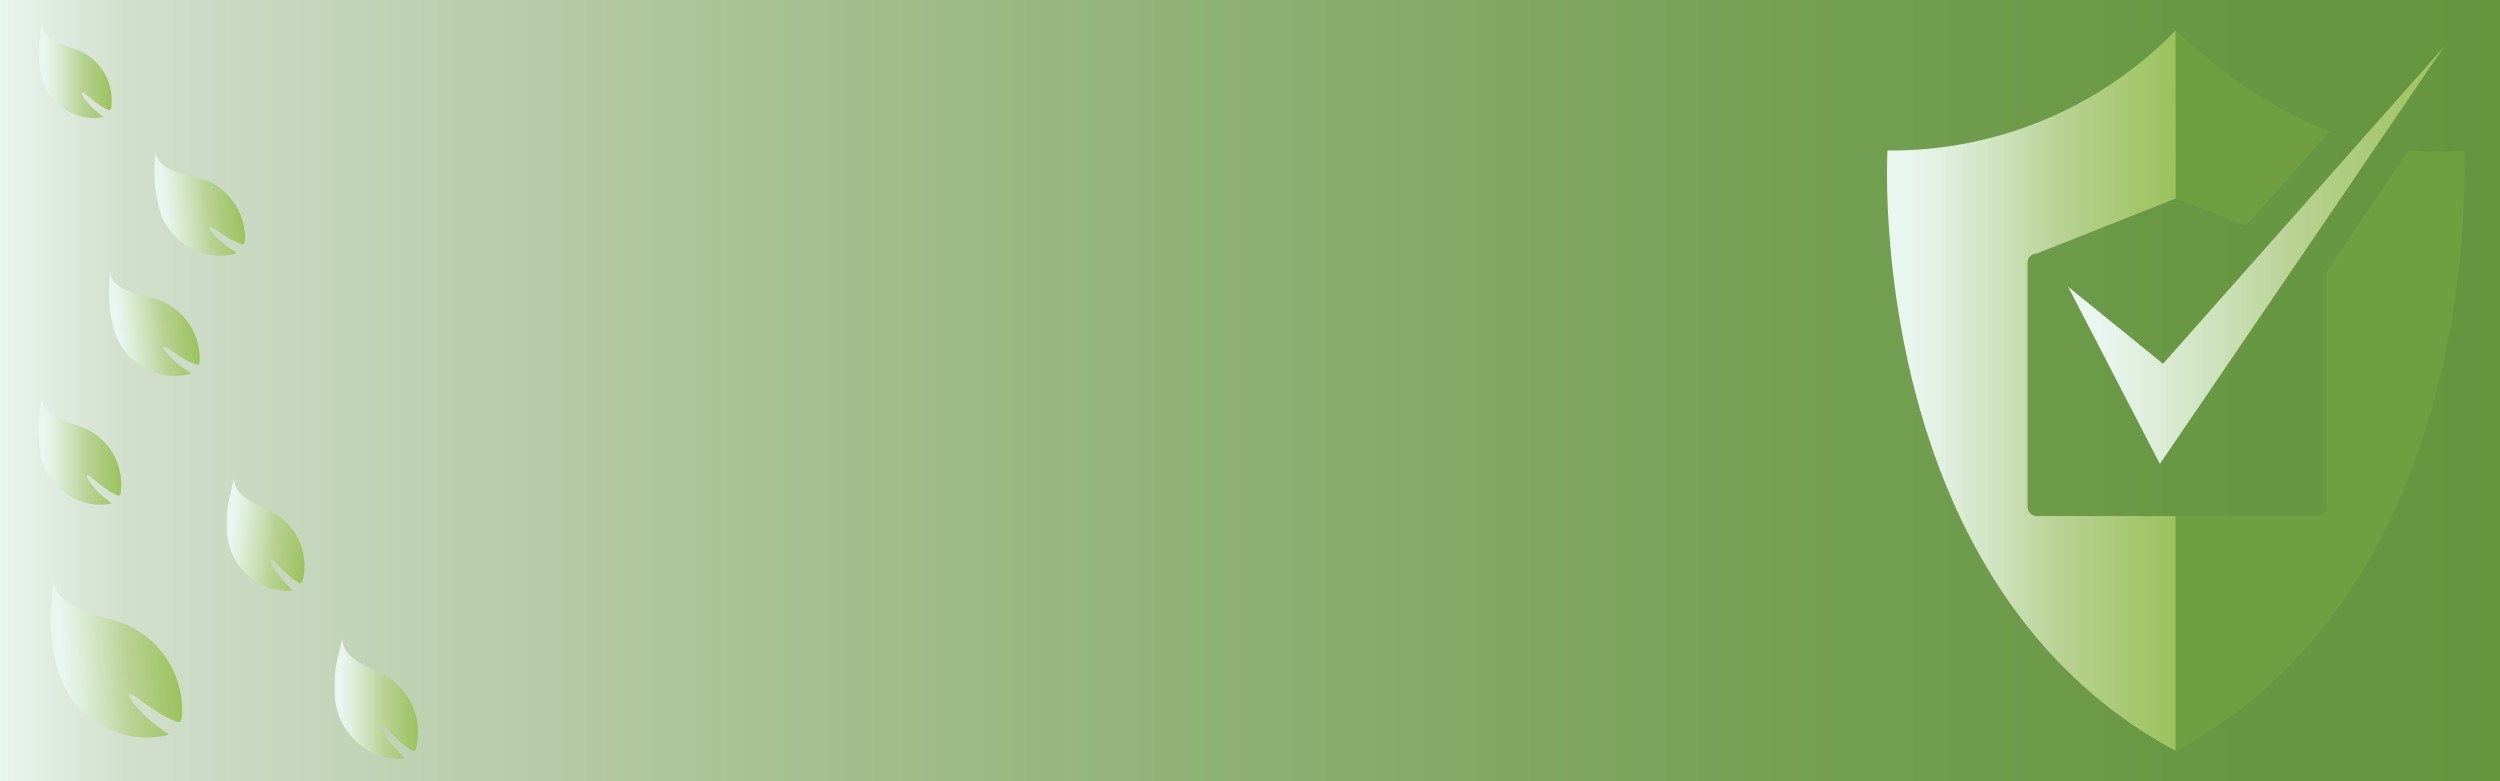 <svg xmlns="http://www.w3.org/2000/svg" xmlns:xlink="http://www.w3.org/1999/xlink" viewBox="0 0 1600 500"><rect x="0" y="0" width="1600" height="500" fill="#333333" stroke="none"/><defs><style>.cls-1{fill:url(#未命名的渐变_80);}.cls-2{fill:url(#未命名的渐变_49);}.cls-3{fill:#6f9f40;}.cls-4{fill:url(#未命名的渐变_49-2);}.cls-5{fill:none;}.cls-6{fill:url(#未命名的渐变_49-3);}.cls-7{fill:url(#未命名的渐变_49-4);}.cls-8{fill:url(#未命名的渐变_49-5);}.cls-9{fill:url(#未命名的渐变_49-6);}.cls-10{fill:url(#未命名的渐变_49-7);}.cls-11{fill:url(#未命名的渐变_49-8);}.cls-12{fill:url(#未命名的渐变_49-9);}</style><linearGradient id="未命名的渐变_80" y1="250" x2="1600" y2="250" gradientUnits="userSpaceOnUse"><stop offset="0" stop-color="#e9f5ef"/><stop offset="0.05" stop-color="#d2dfcc"/><stop offset="0.08" stop-color="#ccdbc5"/><stop offset="0.3" stop-color="#a8c295"/><stop offset="0.51" stop-color="#8baf70"/><stop offset="0.7" stop-color="#76a155"/><stop offset="0.87" stop-color="#699845"/><stop offset="1" stop-color="#65953f"/><stop offset="1" stop-color="#8ccfb5"/></linearGradient><linearGradient id="未命名的渐变_49" x1="1207.71" y1="250" x2="1392.57" y2="250" gradientUnits="userSpaceOnUse"><stop offset="0.08" stop-color="#e9f5ef"/><stop offset="0.2" stop-color="#e0efde"/><stop offset="0.44" stop-color="#c9deb3"/><stop offset="0.6" stop-color="#b8d293"/><stop offset="0.99" stop-color="#9cc25e"/></linearGradient><linearGradient id="未命名的渐变_49-2" x1="1323.59" y1="163.41" x2="1564.17" y2="163.41" xlink:href="#未命名的渐变_49"/><linearGradient id="未命名的渐变_49-3" x1="214.21" y1="447.09" x2="267.5" y2="447.09" xlink:href="#未命名的渐变_49"/><linearGradient id="未命名的渐变_49-4" x1="-567.31" y1="1246.22" x2="-514.21" y2="1246.22" gradientTransform="translate(836.84 -841.3) rotate(5.92)" xlink:href="#未命名的渐变_49"/><linearGradient id="未命名的渐变_49-5" x1="-691.68" y1="1205.11" x2="-638.59" y2="1205.11" gradientTransform="translate(716.15 -916.3)" xlink:href="#未命名的渐变_49"/><linearGradient id="未命名的渐变_49-6" x1="-645" y1="1123.06" x2="-590.58" y2="1123.06" gradientTransform="translate(605.82 -970.23) rotate(-5.5)" xlink:href="#未命名的渐变_49"/><linearGradient id="未命名的渐变_49-7" x1="-608.74" y1="1049.19" x2="-554.32" y2="1049.19" gradientTransform="translate(605.82 -970.23) rotate(-5.5)" xlink:href="#未命名的渐变_49"/><linearGradient id="未命名的渐变_49-8" x1="-675.55" y1="957.52" x2="-628.92" y2="957.52" gradientTransform="translate(700.39 -912.01)" xlink:href="#未命名的渐变_49"/><linearGradient id="未命名的渐变_49-9" x1="-664.26" y1="1333.1" x2="-583.48" y2="1333.1" gradientTransform="translate(617.7 -946.61) rotate(-3.41)" xlink:href="#未命名的渐变_49"/></defs><g id="Layer_2" data-name="Layer 2"><g id="Layer_3" data-name="Layer 3"><rect id="Rectangle_971" data-name="Rectangle 971" class="cls-1" width="1600" height="500"/><g id="Shield_Icon-4C"><path class="cls-2" d="M1303.76,330.3a6.15,6.15,0,0,1-6.15-6.14V168.31a6.15,6.15,0,0,1,6.15-6.15L1392.57,127l-.1-107.6A253.62,253.62,0,0,1,1208,96.29S1191.88,373,1392.47,480.57V330.3Z"/><path class="cls-3" d="M1392.58,127l44.92,17.43L1491,84.06c-32.77-12.31-65.49-33.55-98.56-64.63l.1,107.6Z"/><path class="cls-3" d="M1576.92,96.29a193,193,0,0,1-35.08-.19l-52.92,77.71V324.16a6.15,6.15,0,0,1-6.15,6.14h-90.3V480.57C1593.06,373,1576.92,96.29,1576.92,96.29Z"/><polygon class="cls-4" points="1384.34 232.8 1323.59 183.52 1382.31 296.92 1564.17 29.9 1384.34 232.8"/></g><rect class="cls-5" width="1600" height="500"/></g><g id="Layer_6" data-name="Layer 6"><path class="cls-6" d="M244.6,466.13c3.2,7.67,8.84,13.52,14.73,19.39-23.62,2.28-44.86-17.55-45.09-41.84-.05-6-.2-12,.93-17.89s2.51-11.51,4.14-17.31c-.14,6.73,3.79,10.8,8.75,14.19a67,67,0,0,0,12.9,6.92,42.15,42.15,0,0,1,25.47,48.68c-.86,3.78-2.69,2-4.18,1.12C256,475.56,251.29,470,246,465,244.79,464.41,244.09,464.51,244.6,466.13Z"/><path class="cls-7" d="M173.53,359.83c3,7.16,8.25,12.62,13.75,18.09-22,2.13-41.88-16.38-42.09-39.05-.05-5.58-.19-11.19.87-16.7s2.34-10.74,3.86-16.15c-.12,6.28,3.54,10.07,8.17,13.24a62,62,0,0,0,12,6.46,39.33,39.33,0,0,1,23.77,45.44c-.8,3.53-2.51,1.9-3.89,1-5.84-3.58-10.24-8.8-15.15-13.44C173.7,358.22,173.05,358.31,173.53,359.83Z"/><path class="cls-8" d="M55.83,305.7c3.71,6.81,9.51,11.71,15.55,16.58-21.71,4.39-43.35-12-45.89-34.5-.63-5.55-1.35-11.11-.87-16.7s1.23-10.93,2.18-16.47c.52,6.26,4.56,9.66,9.49,12.33a62.29,62.29,0,0,0,12.65,5.18,39.37,39.37,0,0,1,28.33,42.75c-.44,3.59-2.3,2.15-3.77,1.45-6.17-3-11.09-7.7-16.45-11.81C55.84,304.08,55.2,304.24,55.83,305.7Z"/><path class="cls-9" d="M105,223.61c4.45,6.59,10.85,11,17.49,15.39-21.72,6.62-45.4-8-50.21-30.7-1.18-5.59-2.46-11.2-2.52-17s.18-11.27.61-17c1.14,6.34,5.6,9.4,10.89,11.64A63.07,63.07,0,0,0,94.7,190a40.33,40.33,0,0,1,33.1,40.83c-.09,3.71-2.14,2.42-3.7,1.85-6.59-2.41-12.07-6.76-17.94-10.43C104.88,222,104.24,222.19,105,223.61Z"/><path class="cls-10" d="M134.05,146.61c4.45,6.59,10.85,11,17.49,15.39-21.72,6.62-45.4-8-50.21-30.7-1.18-5.59-2.46-11.2-2.52-17s.17-11.27.6-17c1.15,6.34,5.61,9.4,10.9,11.64a62.9,62.9,0,0,0,13.41,4,40.34,40.34,0,0,1,33.1,40.83c-.09,3.71-2.14,2.42-3.7,1.85-6.59-2.41-12.07-6.76-18-10.43C133.9,145,133.26,145.19,134.05,146.61Z"/><path class="cls-11" d="M52.38,60.35c3.26,6,8.36,10.28,13.66,14.56C47,78.77,28,64.39,25.73,44.6c-.55-4.87-1.18-9.75-.76-14.66s1.08-9.6,1.92-14.46c.46,5.5,4,8.48,8.33,10.82a54.66,54.66,0,0,0,11.11,4.56A34.55,34.55,0,0,1,71.21,68.4c-.38,3.16-2,1.89-3.31,1.27-5.42-2.59-9.74-6.76-14.44-10.37C52.39,58.93,51.83,59.07,52.38,60.35Z"/><path class="cls-12" d="M83,446.43c6.25,10,15.5,16.91,25.11,23.78-32.58,8.63-66.91-14.28-72.82-48.27-1.45-8.36-3-16.75-2.82-25.28.21-8.36.87-16.71,1.82-25.21,1.36,9.47,7.8,14.26,15.53,17.87a94.78,94.78,0,0,0,19.67,6.73,59.88,59.88,0,0,1,46.9,62.37c-.34,5.49-3.3,3.46-5.6,2.53-9.64-3.93-17.54-10.68-26-16.45C82.86,444,81.9,444.27,83,446.43Z"/></g></g></svg>